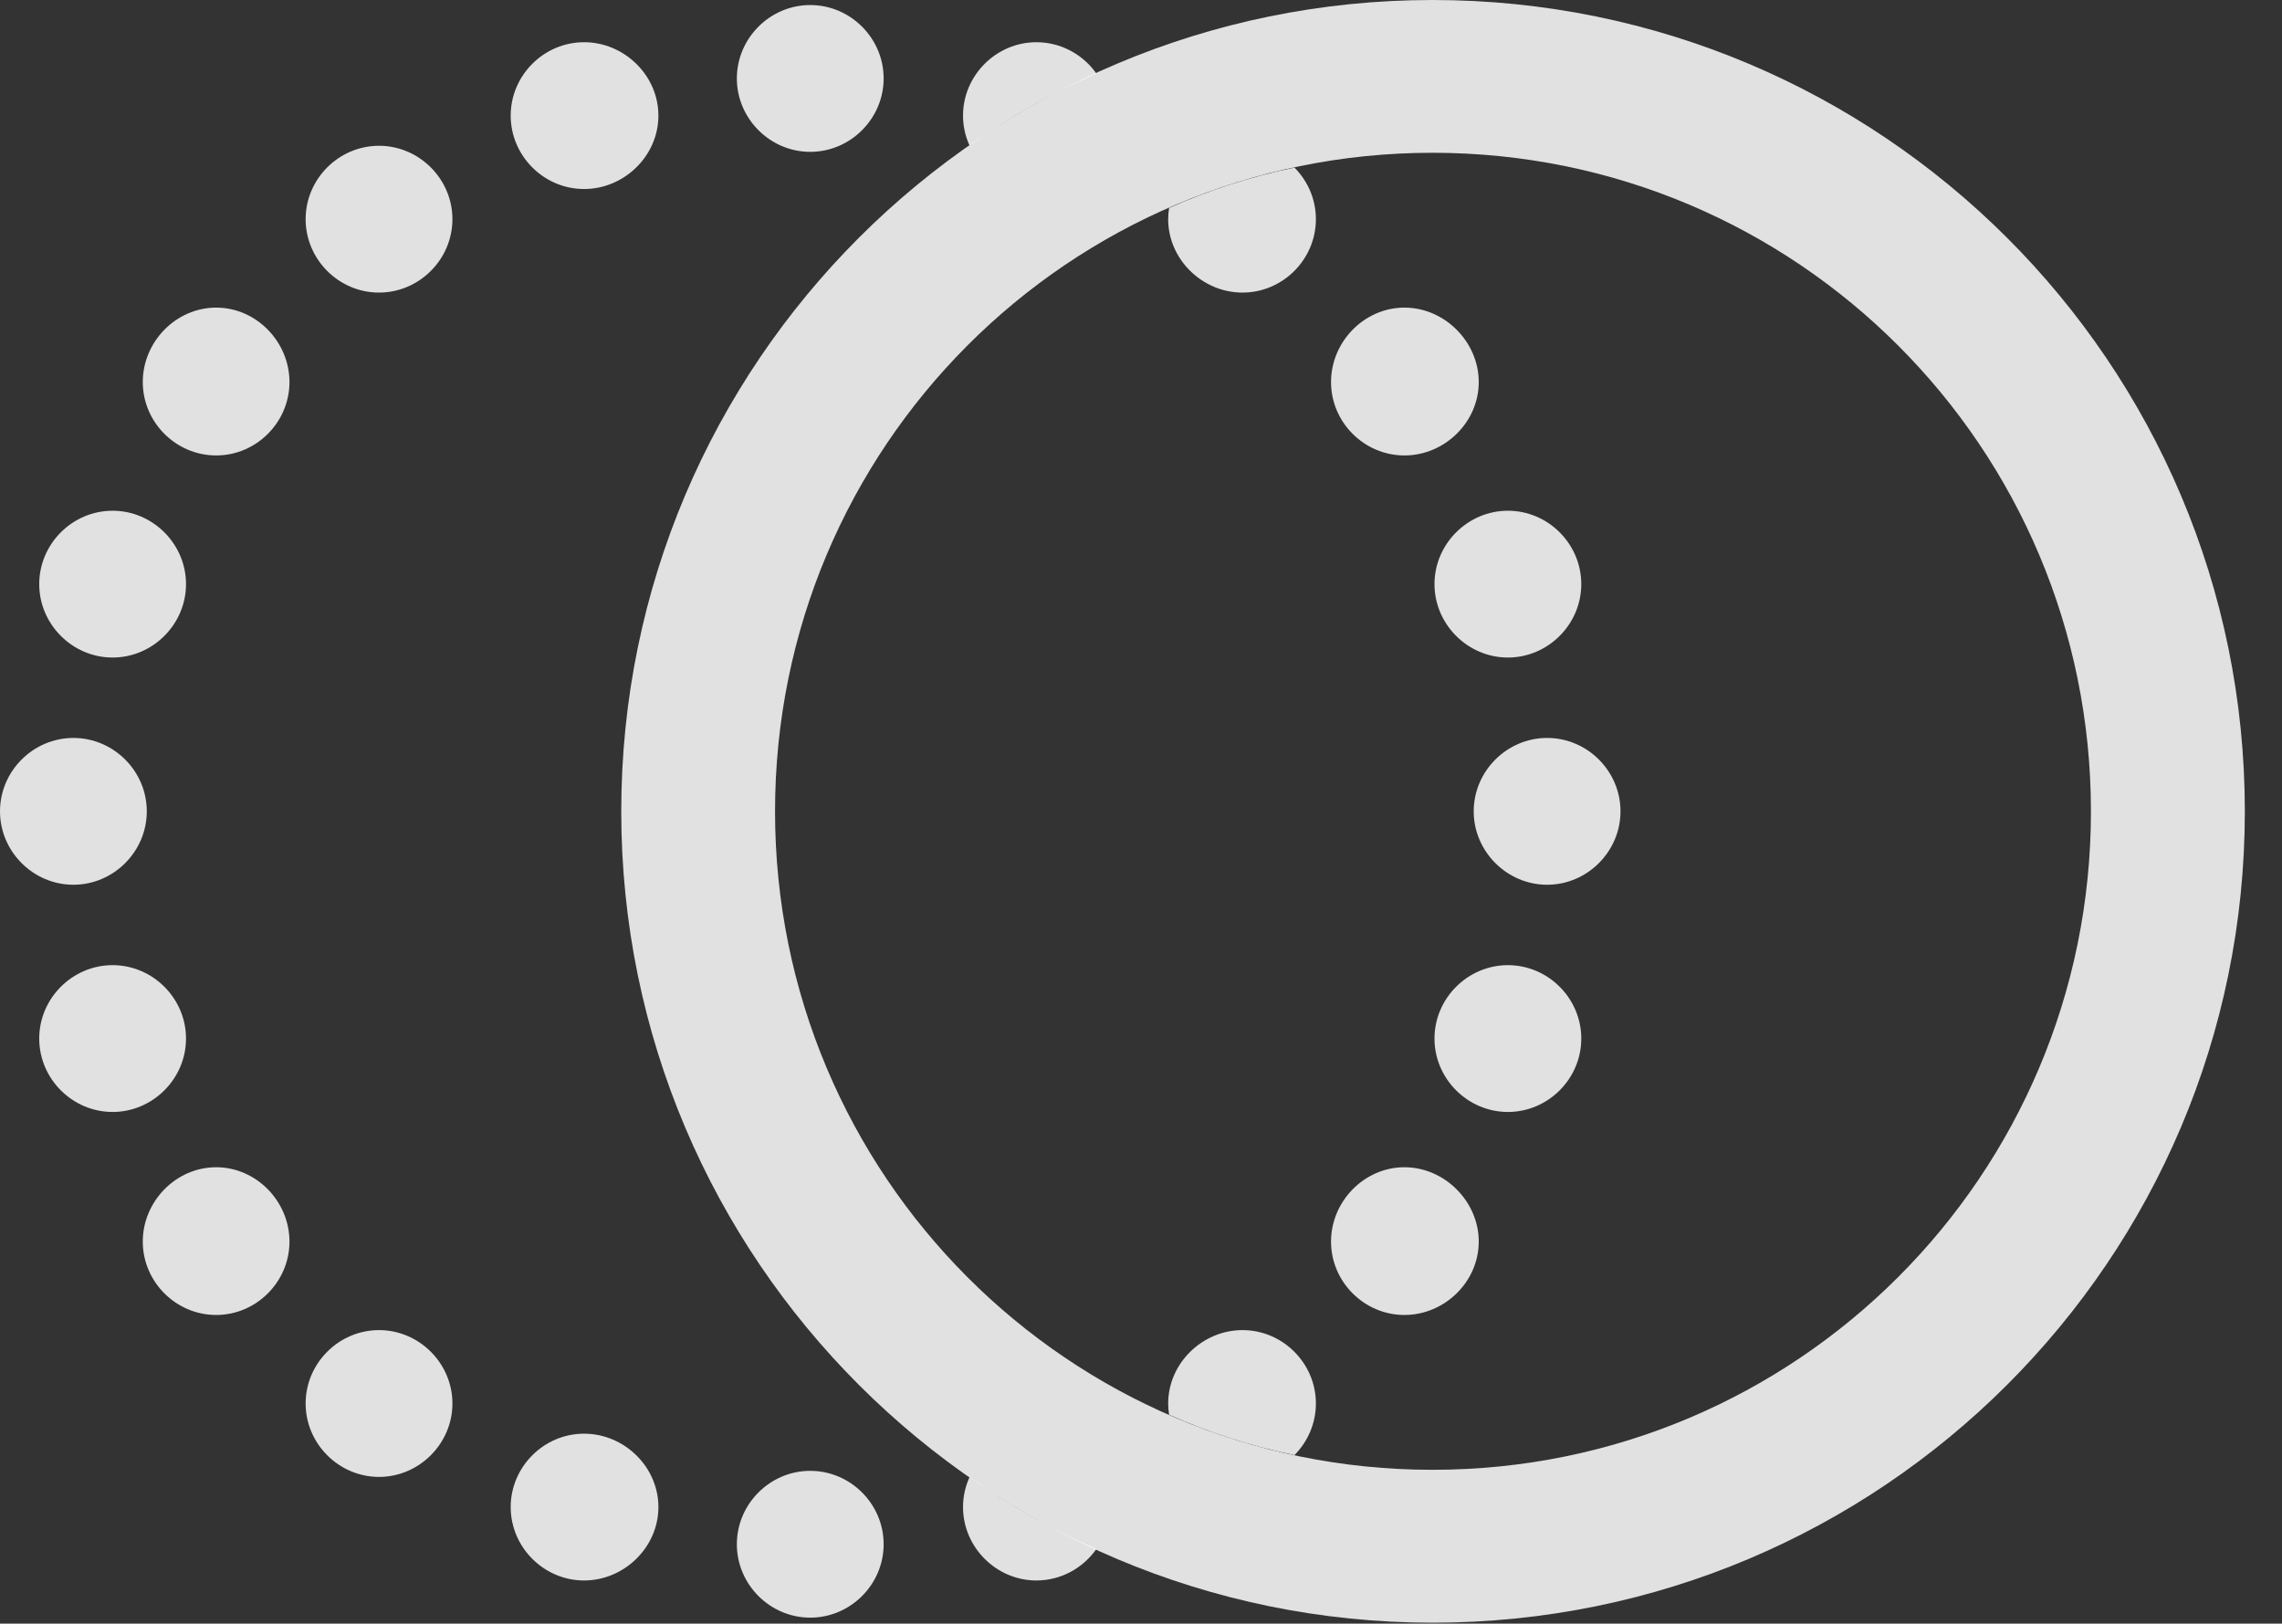 <?xml version="1.0" encoding="UTF-8"?>
<!--Generator: Apple Native CoreSVG 326-->
<!DOCTYPE svg
PUBLIC "-//W3C//DTD SVG 1.1//EN"
       "http://www.w3.org/Graphics/SVG/1.1/DTD/svg11.dtd">
<svg version="1.1" xmlns="http://www.w3.org/2000/svg" xmlns:xlink="http://www.w3.org/1999/xlink" viewBox="0 0 22.168 15.771">
 <rect x="0" y="0" width="22.168" height="15.771" fill="#333333" stroke="none"/>
 <g>
  <rect height="15.771" opacity="0" width="22.168" x="0" y="0"/>
  <path d="M8.584 15C8.584 15.391 8.262 15.713 7.871 15.713C7.48 15.713 7.158 15.391 7.158 15C7.158 14.609 7.48 14.287 7.871 14.287C8.262 14.287 8.584 14.609 8.584 15ZM10.651 15.046C10.522 15.23 10.308 15.352 10.068 15.352C9.678 15.352 9.355 15.029 9.355 14.639C9.355 14.535 9.378 14.436 9.419 14.347C9.803 14.62 10.215 14.855 10.651 15.046ZM6.396 14.639C6.396 15.029 6.064 15.352 5.674 15.352C5.283 15.352 4.961 15.029 4.961 14.639C4.961 14.248 5.283 13.926 5.674 13.926C6.064 13.926 6.396 14.248 6.396 14.639ZM4.395 13.633C4.395 14.023 4.072 14.346 3.682 14.346C3.291 14.346 2.969 14.023 2.969 13.633C2.969 13.242 3.291 12.92 3.682 12.92C4.072 12.92 4.395 13.242 4.395 13.633ZM12.783 13.633C12.783 13.827 12.703 14.005 12.575 14.134C12.15 14.046 11.743 13.914 11.357 13.742C11.351 13.706 11.348 13.67 11.348 13.633C11.348 13.242 11.68 12.92 12.07 12.92C12.461 12.92 12.783 13.242 12.783 13.633ZM14.365 12.06C14.365 12.451 14.033 12.773 13.643 12.773C13.252 12.773 12.93 12.451 12.93 12.06C12.93 11.67 13.252 11.338 13.643 11.338C14.033 11.338 14.365 11.67 14.365 12.06ZM2.812 12.06C2.812 12.451 2.49 12.773 2.1 12.773C1.709 12.773 1.387 12.451 1.387 12.06C1.387 11.67 1.709 11.338 2.1 11.338C2.49 11.338 2.812 11.67 2.812 12.06ZM15.361 10.088C15.361 10.479 15.039 10.801 14.648 10.801C14.258 10.801 13.935 10.479 13.935 10.088C13.935 9.697 14.258 9.375 14.648 9.375C15.039 9.375 15.361 9.697 15.361 10.088ZM1.807 10.088C1.807 10.479 1.484 10.801 1.094 10.801C0.703 10.801 0.381 10.479 0.381 10.088C0.381 9.697 0.703 9.375 1.094 9.375C1.484 9.375 1.807 9.697 1.807 10.088ZM15.742 7.881C15.742 8.271 15.42 8.594 15.029 8.594C14.639 8.594 14.316 8.271 14.316 7.881C14.316 7.49 14.639 7.168 15.029 7.168C15.42 7.168 15.742 7.49 15.742 7.881ZM1.426 7.881C1.426 8.271 1.104 8.594 0.713 8.594C0.322 8.594 0 8.271 0 7.881C0 7.49 0.322 7.168 0.713 7.168C1.104 7.168 1.426 7.49 1.426 7.881ZM15.361 5.674C15.361 6.064 15.039 6.387 14.648 6.387C14.258 6.387 13.935 6.064 13.935 5.674C13.935 5.283 14.258 4.961 14.648 4.961C15.039 4.961 15.361 5.283 15.361 5.674ZM1.807 5.674C1.807 6.064 1.484 6.387 1.094 6.387C0.703 6.387 0.381 6.064 0.381 5.674C0.381 5.283 0.703 4.961 1.094 4.961C1.484 4.961 1.807 5.283 1.807 5.674ZM14.365 3.711C14.365 4.102 14.033 4.424 13.643 4.424C13.252 4.424 12.93 4.102 12.93 3.711C12.93 3.32 13.252 2.988 13.643 2.988C14.033 2.988 14.365 3.32 14.365 3.711ZM2.812 3.711C2.812 4.102 2.49 4.424 2.1 4.424C1.709 4.424 1.387 4.102 1.387 3.711C1.387 3.32 1.709 2.988 2.1 2.988C2.49 2.988 2.812 3.32 2.812 3.711ZM12.783 2.129C12.783 2.52 12.461 2.842 12.07 2.842C11.68 2.842 11.348 2.52 11.348 2.129C11.348 2.092 11.351 2.055 11.357 2.02C11.743 1.848 12.15 1.716 12.575 1.628C12.703 1.757 12.783 1.934 12.783 2.129ZM4.395 2.129C4.395 2.52 4.072 2.842 3.682 2.842C3.291 2.842 2.969 2.52 2.969 2.129C2.969 1.738 3.291 1.416 3.682 1.416C4.072 1.416 4.395 1.738 4.395 2.129ZM6.396 1.123C6.396 1.514 6.064 1.836 5.674 1.836C5.283 1.836 4.961 1.514 4.961 1.123C4.961 0.732 5.283 0.41 5.674 0.41C6.064 0.41 6.396 0.732 6.396 1.123ZM8.584 0.762C8.584 1.152 8.262 1.475 7.871 1.475C7.48 1.475 7.158 1.152 7.158 0.762C7.158 0.371 7.48 0.049 7.871 0.049C8.262 0.049 8.584 0.371 8.584 0.762ZM10.651 0.715C10.215 0.906 9.803 1.142 9.419 1.415C9.378 1.326 9.355 1.227 9.355 1.123C9.355 0.732 9.678 0.41 10.068 0.41C10.308 0.41 10.522 0.531 10.651 0.715Z" fill="white" fill-opacity="0.85"/>
  <path d="M13.916 15.762C18.271 15.762 21.807 12.236 21.807 7.881C21.807 3.525 18.271 0 13.916 0C9.57 0 6.035 3.525 6.035 7.881C6.035 12.236 9.57 15.762 13.916 15.762ZM13.916 14.277C10.381 14.277 7.529 11.416 7.529 7.881C7.529 4.346 10.381 1.484 13.916 1.484C17.451 1.484 20.312 4.346 20.312 7.881C20.312 11.416 17.451 14.277 13.916 14.277Z" fill="white" fill-opacity="0.85"/>
 </g>
</svg>
